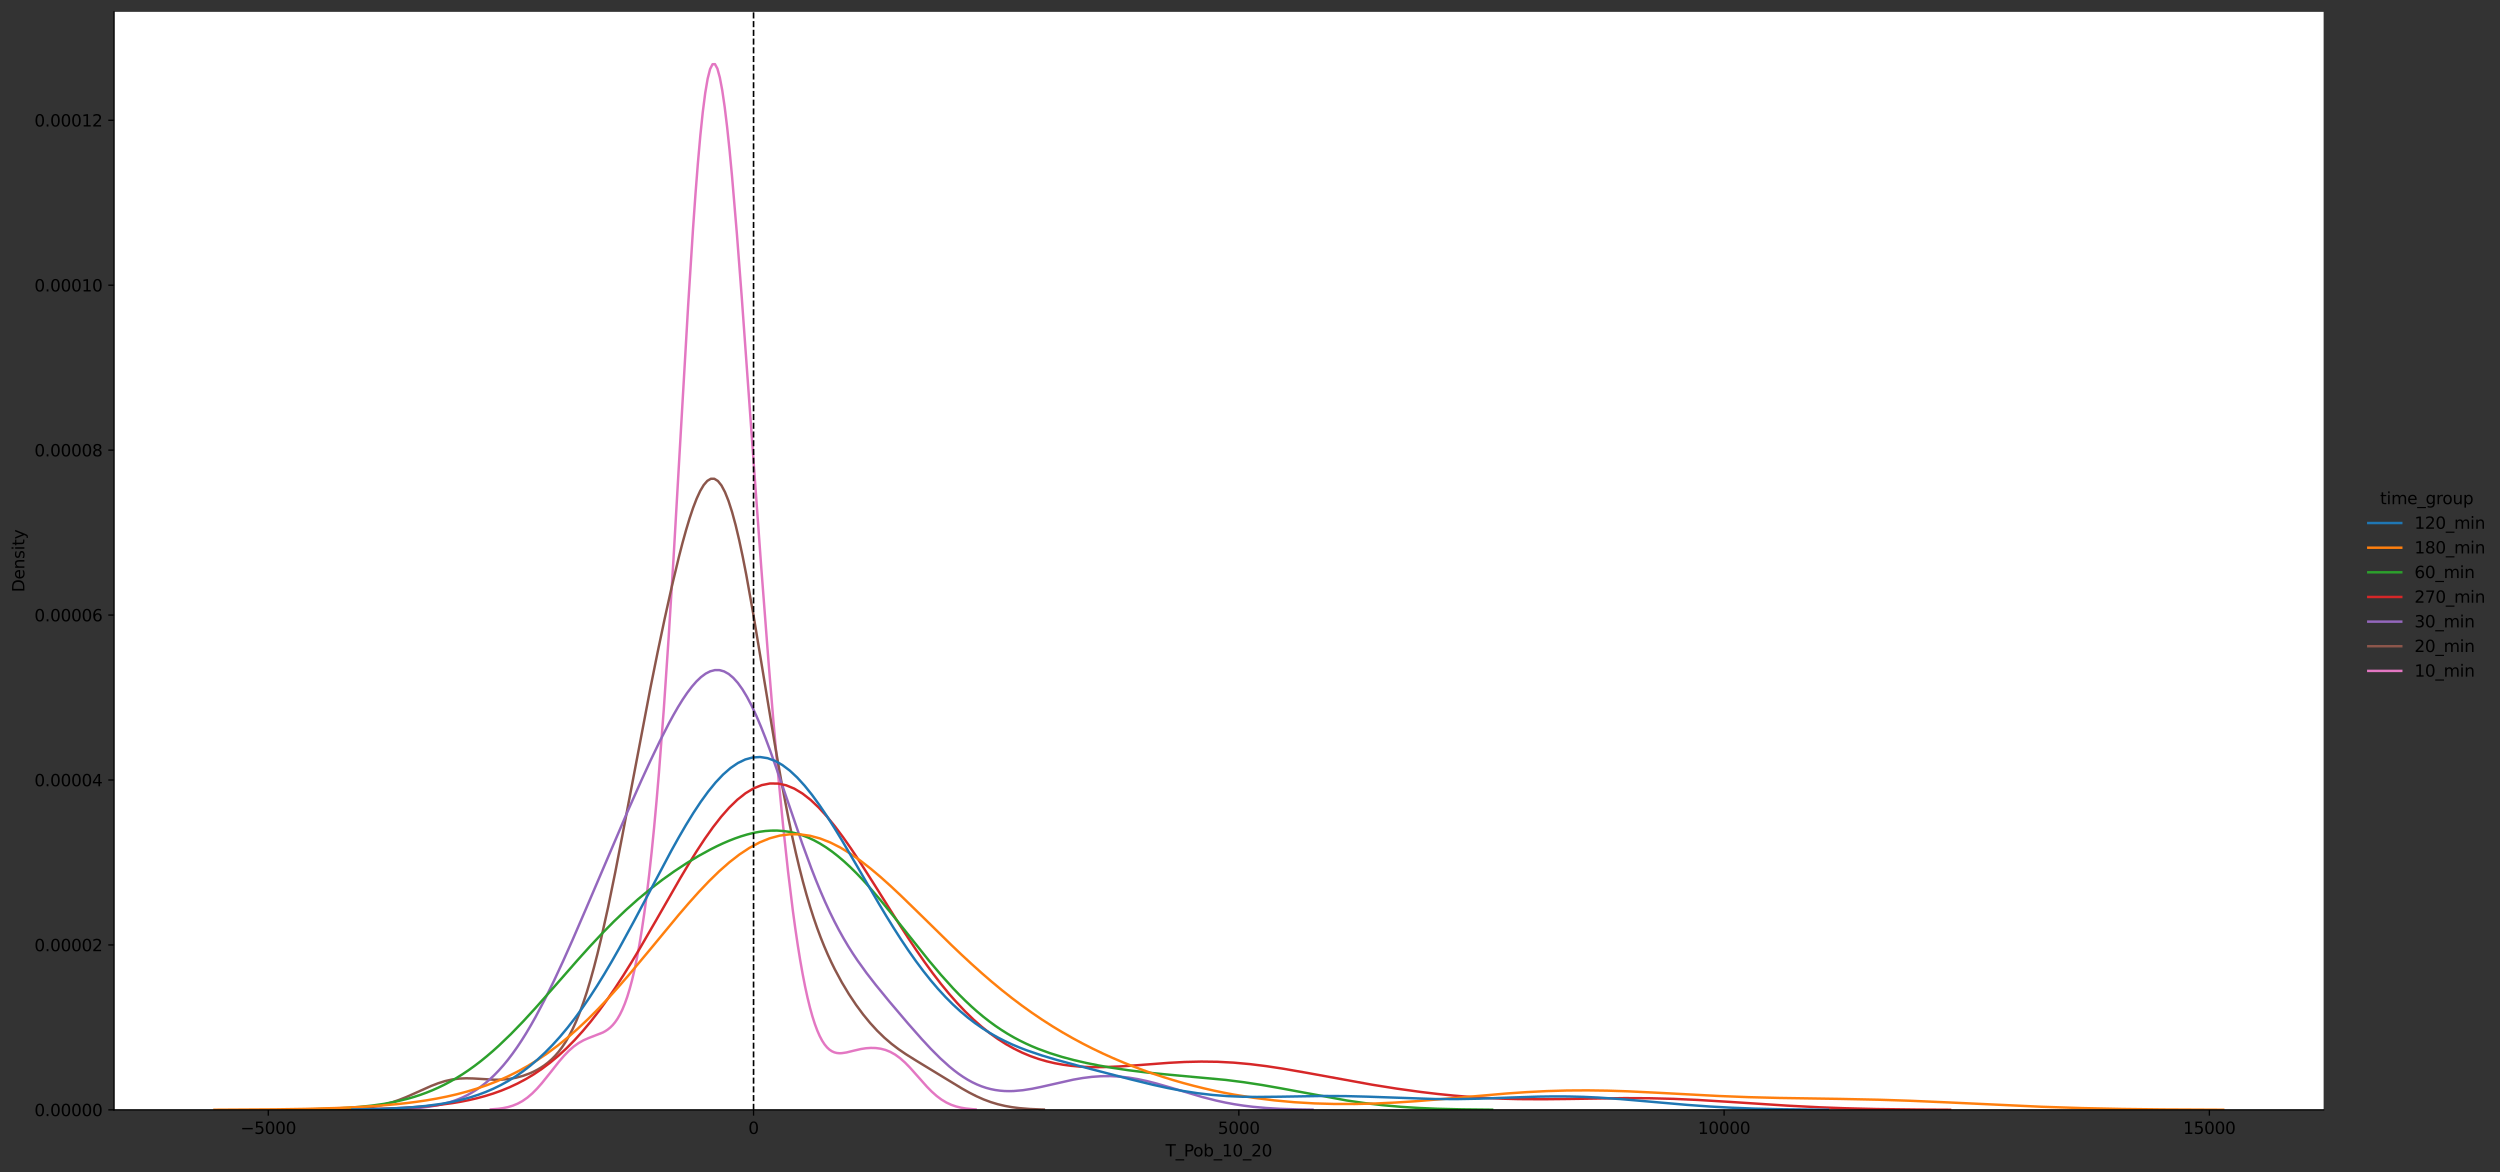 <?xml version="1.0" encoding="utf-8" standalone="no"?>
<!DOCTYPE svg PUBLIC "-//W3C//DTD SVG 1.1//EN"
  "http://www.w3.org/Graphics/SVG/1.1/DTD/svg11.dtd">
<svg xmlns:xlink="http://www.w3.org/1999/xlink" width="1517.506pt" height="711.528pt" viewBox="0 0 1517.506 711.528" xmlns="http://www.w3.org/2000/svg" version="1.1">
 <rect x="0" y="0" width="1517.506" height="711.528" fill="#333333" stroke="none"/>
 <defs>
  <style type="text/css">*{stroke-linejoin: round; stroke-linecap: butt}</style>
 </defs>
 <g id="figure_1">
  <g id="patch_1">
   <path d="M 0 711.528 
L 1517.506 711.528 
L 1517.506 0 
L 0 0 
L 0 711.528 
z
" style="fill: none"/>
  </g>
  <g id="axes_1">
   <g id="patch_2">
    <path d="M 69.231 673.694 
L 1410.443 673.694 
L 1410.443 7.2 
L 69.231 7.2 
z
" style="fill: #ffffff"/>
   </g>
   <g id="matplotlib.axis_1">
    <g id="xtick_1">
     <g id="line2d_1">
      <defs>
       <path id="m9cb84a2421" d="M 0 0 
L 0 3.5 
" style="stroke: #000000; stroke-width: 0.8"/>
      </defs>
      <g>
       <use xlink:href="#m9cb84a2421" x="162.851" y="673.694" style="stroke: #000000; stroke-width: 0.8"/>
      </g>
     </g>
     <g id="text_1">
      <!-- −5000 -->
      <g transform="translate(145.936 688.292)scale(0.1 -0.1)">
       <defs>
        <path id="DejaVuSans-2212" d="M 678 2272 
L 4684 2272 
L 4684 1741 
L 678 1741 
L 678 2272 
z
" transform="scale(0.016)"/>
        <path id="DejaVuSans-35" d="M 691 4666 
L 3169 4666 
L 3169 4134 
L 1269 4134 
L 1269 2991 
Q 1406 3038 1543 3061 
Q 1681 3084 1819 3084 
Q 2600 3084 3056 2656 
Q 3513 2228 3513 1497 
Q 3513 744 3044 326 
Q 2575 -91 1722 -91 
Q 1428 -91 1123 -41 
Q 819 9 494 109 
L 494 744 
Q 775 591 1075 516 
Q 1375 441 1709 441 
Q 2250 441 2565 725 
Q 2881 1009 2881 1497 
Q 2881 1984 2565 2268 
Q 2250 2553 1709 2553 
Q 1456 2553 1204 2497 
Q 953 2441 691 2322 
L 691 4666 
z
" transform="scale(0.016)"/>
        <path id="DejaVuSans-30" d="M 2034 4250 
Q 1547 4250 1301 3770 
Q 1056 3291 1056 2328 
Q 1056 1369 1301 889 
Q 1547 409 2034 409 
Q 2525 409 2770 889 
Q 3016 1369 3016 2328 
Q 3016 3291 2770 3770 
Q 2525 4250 2034 4250 
z
M 2034 4750 
Q 2819 4750 3233 4129 
Q 3647 3509 3647 2328 
Q 3647 1150 3233 529 
Q 2819 -91 2034 -91 
Q 1250 -91 836 529 
Q 422 1150 422 2328 
Q 422 3509 836 4129 
Q 1250 4750 2034 4750 
z
" transform="scale(0.016)"/>
       </defs>
       <use xlink:href="#DejaVuSans-2212"/>
       <use xlink:href="#DejaVuSans-35" x="83.789"/>
       <use xlink:href="#DejaVuSans-30" x="147.412"/>
       <use xlink:href="#DejaVuSans-30" x="211.035"/>
       <use xlink:href="#DejaVuSans-30" x="274.658"/>
      </g>
     </g>
    </g>
    <g id="xtick_2">
     <g id="line2d_2">
      <g>
       <use xlink:href="#m9cb84a2421" x="457.412" y="673.694" style="stroke: #000000; stroke-width: 0.8"/>
      </g>
     </g>
     <g id="text_2">
      <!-- 0 -->
      <g transform="translate(454.231 688.292)scale(0.1 -0.1)">
       <use xlink:href="#DejaVuSans-30"/>
      </g>
     </g>
    </g>
    <g id="xtick_3">
     <g id="line2d_3">
      <g>
       <use xlink:href="#m9cb84a2421" x="751.973" y="673.694" style="stroke: #000000; stroke-width: 0.8"/>
      </g>
     </g>
     <g id="text_3">
      <!-- 5000 -->
      <g transform="translate(739.248 688.292)scale(0.1 -0.1)">
       <use xlink:href="#DejaVuSans-35"/>
       <use xlink:href="#DejaVuSans-30" x="63.623"/>
       <use xlink:href="#DejaVuSans-30" x="127.246"/>
       <use xlink:href="#DejaVuSans-30" x="190.869"/>
      </g>
     </g>
    </g>
    <g id="xtick_4">
     <g id="line2d_4">
      <g>
       <use xlink:href="#m9cb84a2421" x="1046.534" y="673.694" style="stroke: #000000; stroke-width: 0.8"/>
      </g>
     </g>
     <g id="text_4">
      <!-- 10000 -->
      <g transform="translate(1030.628 688.292)scale(0.1 -0.1)">
       <defs>
        <path id="DejaVuSans-31" d="M 794 531 
L 1825 531 
L 1825 4091 
L 703 3866 
L 703 4441 
L 1819 4666 
L 2450 4666 
L 2450 531 
L 3481 531 
L 3481 0 
L 794 0 
L 794 531 
z
" transform="scale(0.016)"/>
       </defs>
       <use xlink:href="#DejaVuSans-31"/>
       <use xlink:href="#DejaVuSans-30" x="63.623"/>
       <use xlink:href="#DejaVuSans-30" x="127.246"/>
       <use xlink:href="#DejaVuSans-30" x="190.869"/>
       <use xlink:href="#DejaVuSans-30" x="254.492"/>
      </g>
     </g>
    </g>
    <g id="xtick_5">
     <g id="line2d_5">
      <g>
       <use xlink:href="#m9cb84a2421" x="1341.095" y="673.694" style="stroke: #000000; stroke-width: 0.8"/>
      </g>
     </g>
     <g id="text_5">
      <!-- 15000 -->
      <g transform="translate(1325.189 688.292)scale(0.1 -0.1)">
       <use xlink:href="#DejaVuSans-31"/>
       <use xlink:href="#DejaVuSans-35" x="63.623"/>
       <use xlink:href="#DejaVuSans-30" x="127.246"/>
       <use xlink:href="#DejaVuSans-30" x="190.869"/>
       <use xlink:href="#DejaVuSans-30" x="254.492"/>
      </g>
     </g>
    </g>
    <g id="text_6">
     <!-- T_Pob_10_20 -->
     <g transform="translate(707.491 701.97)scale(0.1 -0.1)">
      <defs>
       <path id="DejaVuSans-54" d="M -19 4666 
L 3928 4666 
L 3928 4134 
L 2272 4134 
L 2272 0 
L 1638 0 
L 1638 4134 
L -19 4134 
L -19 4666 
z
" transform="scale(0.016)"/>
       <path id="DejaVuSans-5f" d="M 3263 -1063 
L 3263 -1509 
L -63 -1509 
L -63 -1063 
L 3263 -1063 
z
" transform="scale(0.016)"/>
       <path id="DejaVuSans-50" d="M 1259 4147 
L 1259 2394 
L 2053 2394 
Q 2494 2394 2734 2622 
Q 2975 2850 2975 3272 
Q 2975 3691 2734 3919 
Q 2494 4147 2053 4147 
L 1259 4147 
z
M 628 4666 
L 2053 4666 
Q 2838 4666 3239 4311 
Q 3641 3956 3641 3272 
Q 3641 2581 3239 2228 
Q 2838 1875 2053 1875 
L 1259 1875 
L 1259 0 
L 628 0 
L 628 4666 
z
" transform="scale(0.016)"/>
       <path id="DejaVuSans-6f" d="M 1959 3097 
Q 1497 3097 1228 2736 
Q 959 2375 959 1747 
Q 959 1119 1226 758 
Q 1494 397 1959 397 
Q 2419 397 2687 759 
Q 2956 1122 2956 1747 
Q 2956 2369 2687 2733 
Q 2419 3097 1959 3097 
z
M 1959 3584 
Q 2709 3584 3137 3096 
Q 3566 2609 3566 1747 
Q 3566 888 3137 398 
Q 2709 -91 1959 -91 
Q 1206 -91 779 398 
Q 353 888 353 1747 
Q 353 2609 779 3096 
Q 1206 3584 1959 3584 
z
" transform="scale(0.016)"/>
       <path id="DejaVuSans-62" d="M 3116 1747 
Q 3116 2381 2855 2742 
Q 2594 3103 2138 3103 
Q 1681 3103 1420 2742 
Q 1159 2381 1159 1747 
Q 1159 1113 1420 752 
Q 1681 391 2138 391 
Q 2594 391 2855 752 
Q 3116 1113 3116 1747 
z
M 1159 2969 
Q 1341 3281 1617 3432 
Q 1894 3584 2278 3584 
Q 2916 3584 3314 3078 
Q 3713 2572 3713 1747 
Q 3713 922 3314 415 
Q 2916 -91 2278 -91 
Q 1894 -91 1617 61 
Q 1341 213 1159 525 
L 1159 0 
L 581 0 
L 581 4863 
L 1159 4863 
L 1159 2969 
z
" transform="scale(0.016)"/>
       <path id="DejaVuSans-32" d="M 1228 531 
L 3431 531 
L 3431 0 
L 469 0 
L 469 531 
Q 828 903 1448 1529 
Q 2069 2156 2228 2338 
Q 2531 2678 2651 2914 
Q 2772 3150 2772 3378 
Q 2772 3750 2511 3984 
Q 2250 4219 1831 4219 
Q 1534 4219 1204 4116 
Q 875 4013 500 3803 
L 500 4441 
Q 881 4594 1212 4672 
Q 1544 4750 1819 4750 
Q 2544 4750 2975 4387 
Q 3406 4025 3406 3419 
Q 3406 3131 3298 2873 
Q 3191 2616 2906 2266 
Q 2828 2175 2409 1742 
Q 1991 1309 1228 531 
z
" transform="scale(0.016)"/>
      </defs>
      <use xlink:href="#DejaVuSans-54"/>
      <use xlink:href="#DejaVuSans-5f" x="61.084"/>
      <use xlink:href="#DejaVuSans-50" x="111.084"/>
      <use xlink:href="#DejaVuSans-6f" x="167.762"/>
      <use xlink:href="#DejaVuSans-62" x="228.943"/>
      <use xlink:href="#DejaVuSans-5f" x="292.42"/>
      <use xlink:href="#DejaVuSans-31" x="342.42"/>
      <use xlink:href="#DejaVuSans-30" x="406.043"/>
      <use xlink:href="#DejaVuSans-5f" x="469.666"/>
      <use xlink:href="#DejaVuSans-32" x="519.666"/>
      <use xlink:href="#DejaVuSans-30" x="583.289"/>
     </g>
    </g>
   </g>
   <g id="matplotlib.axis_2">
    <g id="ytick_1">
     <g id="line2d_6">
      <defs>
       <path id="mc546ffdcc0" d="M 0 0 
L -3.5 0 
" style="stroke: #000000; stroke-width: 0.8"/>
      </defs>
      <g>
       <use xlink:href="#mc546ffdcc0" x="69.231" y="673.694" style="stroke: #000000; stroke-width: 0.8"/>
      </g>
     </g>
     <g id="text_7">
      <!-- 0.00000 -->
      <g transform="translate(20.878 677.493)scale(0.1 -0.1)">
       <defs>
        <path id="DejaVuSans-2e" d="M 684 794 
L 1344 794 
L 1344 0 
L 684 0 
L 684 794 
z
" transform="scale(0.016)"/>
       </defs>
       <use xlink:href="#DejaVuSans-30"/>
       <use xlink:href="#DejaVuSans-2e" x="63.623"/>
       <use xlink:href="#DejaVuSans-30" x="95.41"/>
       <use xlink:href="#DejaVuSans-30" x="159.033"/>
       <use xlink:href="#DejaVuSans-30" x="222.656"/>
       <use xlink:href="#DejaVuSans-30" x="286.279"/>
       <use xlink:href="#DejaVuSans-30" x="349.902"/>
      </g>
     </g>
    </g>
    <g id="ytick_2">
     <g id="line2d_7">
      <g>
       <use xlink:href="#mc546ffdcc0" x="69.231" y="573.578" style="stroke: #000000; stroke-width: 0.8"/>
      </g>
     </g>
     <g id="text_8">
      <!-- 0.00002 -->
      <g transform="translate(20.878 577.377)scale(0.1 -0.1)">
       <use xlink:href="#DejaVuSans-30"/>
       <use xlink:href="#DejaVuSans-2e" x="63.623"/>
       <use xlink:href="#DejaVuSans-30" x="95.41"/>
       <use xlink:href="#DejaVuSans-30" x="159.033"/>
       <use xlink:href="#DejaVuSans-30" x="222.656"/>
       <use xlink:href="#DejaVuSans-30" x="286.279"/>
       <use xlink:href="#DejaVuSans-32" x="349.902"/>
      </g>
     </g>
    </g>
    <g id="ytick_3">
     <g id="line2d_8">
      <g>
       <use xlink:href="#mc546ffdcc0" x="69.231" y="473.463" style="stroke: #000000; stroke-width: 0.8"/>
      </g>
     </g>
     <g id="text_9">
      <!-- 0.00004 -->
      <g transform="translate(20.878 477.262)scale(0.1 -0.1)">
       <defs>
        <path id="DejaVuSans-34" d="M 2419 4116 
L 825 1625 
L 2419 1625 
L 2419 4116 
z
M 2253 4666 
L 3047 4666 
L 3047 1625 
L 3713 1625 
L 3713 1100 
L 3047 1100 
L 3047 0 
L 2419 0 
L 2419 1100 
L 313 1100 
L 313 1709 
L 2253 4666 
z
" transform="scale(0.016)"/>
       </defs>
       <use xlink:href="#DejaVuSans-30"/>
       <use xlink:href="#DejaVuSans-2e" x="63.623"/>
       <use xlink:href="#DejaVuSans-30" x="95.41"/>
       <use xlink:href="#DejaVuSans-30" x="159.033"/>
       <use xlink:href="#DejaVuSans-30" x="222.656"/>
       <use xlink:href="#DejaVuSans-30" x="286.279"/>
       <use xlink:href="#DejaVuSans-34" x="349.902"/>
      </g>
     </g>
    </g>
    <g id="ytick_4">
     <g id="line2d_9">
      <g>
       <use xlink:href="#mc546ffdcc0" x="69.231" y="373.347" style="stroke: #000000; stroke-width: 0.8"/>
      </g>
     </g>
     <g id="text_10">
      <!-- 0.00006 -->
      <g transform="translate(20.878 377.146)scale(0.1 -0.1)">
       <defs>
        <path id="DejaVuSans-36" d="M 2113 2584 
Q 1688 2584 1439 2293 
Q 1191 2003 1191 1497 
Q 1191 994 1439 701 
Q 1688 409 2113 409 
Q 2538 409 2786 701 
Q 3034 994 3034 1497 
Q 3034 2003 2786 2293 
Q 2538 2584 2113 2584 
z
M 3366 4563 
L 3366 3988 
Q 3128 4100 2886 4159 
Q 2644 4219 2406 4219 
Q 1781 4219 1451 3797 
Q 1122 3375 1075 2522 
Q 1259 2794 1537 2939 
Q 1816 3084 2150 3084 
Q 2853 3084 3261 2657 
Q 3669 2231 3669 1497 
Q 3669 778 3244 343 
Q 2819 -91 2113 -91 
Q 1303 -91 875 529 
Q 447 1150 447 2328 
Q 447 3434 972 4092 
Q 1497 4750 2381 4750 
Q 2619 4750 2861 4703 
Q 3103 4656 3366 4563 
z
" transform="scale(0.016)"/>
       </defs>
       <use xlink:href="#DejaVuSans-30"/>
       <use xlink:href="#DejaVuSans-2e" x="63.623"/>
       <use xlink:href="#DejaVuSans-30" x="95.41"/>
       <use xlink:href="#DejaVuSans-30" x="159.033"/>
       <use xlink:href="#DejaVuSans-30" x="222.656"/>
       <use xlink:href="#DejaVuSans-30" x="286.279"/>
       <use xlink:href="#DejaVuSans-36" x="349.902"/>
      </g>
     </g>
    </g>
    <g id="ytick_5">
     <g id="line2d_10">
      <g>
       <use xlink:href="#mc546ffdcc0" x="69.231" y="273.231" style="stroke: #000000; stroke-width: 0.8"/>
      </g>
     </g>
     <g id="text_11">
      <!-- 0.00008 -->
      <g transform="translate(20.878 277.031)scale(0.1 -0.1)">
       <defs>
        <path id="DejaVuSans-38" d="M 2034 2216 
Q 1584 2216 1326 1975 
Q 1069 1734 1069 1313 
Q 1069 891 1326 650 
Q 1584 409 2034 409 
Q 2484 409 2743 651 
Q 3003 894 3003 1313 
Q 3003 1734 2745 1975 
Q 2488 2216 2034 2216 
z
M 1403 2484 
Q 997 2584 770 2862 
Q 544 3141 544 3541 
Q 544 4100 942 4425 
Q 1341 4750 2034 4750 
Q 2731 4750 3128 4425 
Q 3525 4100 3525 3541 
Q 3525 3141 3298 2862 
Q 3072 2584 2669 2484 
Q 3125 2378 3379 2068 
Q 3634 1759 3634 1313 
Q 3634 634 3220 271 
Q 2806 -91 2034 -91 
Q 1263 -91 848 271 
Q 434 634 434 1313 
Q 434 1759 690 2068 
Q 947 2378 1403 2484 
z
M 1172 3481 
Q 1172 3119 1398 2916 
Q 1625 2713 2034 2713 
Q 2441 2713 2670 2916 
Q 2900 3119 2900 3481 
Q 2900 3844 2670 4047 
Q 2441 4250 2034 4250 
Q 1625 4250 1398 4047 
Q 1172 3844 1172 3481 
z
" transform="scale(0.016)"/>
       </defs>
       <use xlink:href="#DejaVuSans-30"/>
       <use xlink:href="#DejaVuSans-2e" x="63.623"/>
       <use xlink:href="#DejaVuSans-30" x="95.41"/>
       <use xlink:href="#DejaVuSans-30" x="159.033"/>
       <use xlink:href="#DejaVuSans-30" x="222.656"/>
       <use xlink:href="#DejaVuSans-30" x="286.279"/>
       <use xlink:href="#DejaVuSans-38" x="349.902"/>
      </g>
     </g>
    </g>
    <g id="ytick_6">
     <g id="line2d_11">
      <g>
       <use xlink:href="#mc546ffdcc0" x="69.231" y="173.116" style="stroke: #000000; stroke-width: 0.8"/>
      </g>
     </g>
     <g id="text_12">
      <!-- 0.00010 -->
      <g transform="translate(20.878 176.915)scale(0.1 -0.1)">
       <use xlink:href="#DejaVuSans-30"/>
       <use xlink:href="#DejaVuSans-2e" x="63.623"/>
       <use xlink:href="#DejaVuSans-30" x="95.41"/>
       <use xlink:href="#DejaVuSans-30" x="159.033"/>
       <use xlink:href="#DejaVuSans-30" x="222.656"/>
       <use xlink:href="#DejaVuSans-31" x="286.279"/>
       <use xlink:href="#DejaVuSans-30" x="349.902"/>
      </g>
     </g>
    </g>
    <g id="ytick_7">
     <g id="line2d_12">
      <g>
       <use xlink:href="#mc546ffdcc0" x="69.231" y="73" style="stroke: #000000; stroke-width: 0.8"/>
      </g>
     </g>
     <g id="text_13">
      <!-- 0.00012 -->
      <g transform="translate(20.878 76.799)scale(0.1 -0.1)">
       <use xlink:href="#DejaVuSans-30"/>
       <use xlink:href="#DejaVuSans-2e" x="63.623"/>
       <use xlink:href="#DejaVuSans-30" x="95.41"/>
       <use xlink:href="#DejaVuSans-30" x="159.033"/>
       <use xlink:href="#DejaVuSans-30" x="222.656"/>
       <use xlink:href="#DejaVuSans-31" x="286.279"/>
       <use xlink:href="#DejaVuSans-32" x="349.902"/>
      </g>
     </g>
    </g>
    <g id="text_14">
     <!-- Density -->
     <g transform="translate(14.798 359.455)rotate(-90)scale(0.1 -0.1)">
      <defs>
       <path id="DejaVuSans-44" d="M 1259 4147 
L 1259 519 
L 2022 519 
Q 2988 519 3436 956 
Q 3884 1394 3884 2338 
Q 3884 3275 3436 3711 
Q 2988 4147 2022 4147 
L 1259 4147 
z
M 628 4666 
L 1925 4666 
Q 3281 4666 3915 4102 
Q 4550 3538 4550 2338 
Q 4550 1131 3912 565 
Q 3275 0 1925 0 
L 628 0 
L 628 4666 
z
" transform="scale(0.016)"/>
       <path id="DejaVuSans-65" d="M 3597 1894 
L 3597 1613 
L 953 1613 
Q 991 1019 1311 708 
Q 1631 397 2203 397 
Q 2534 397 2845 478 
Q 3156 559 3463 722 
L 3463 178 
Q 3153 47 2828 -22 
Q 2503 -91 2169 -91 
Q 1331 -91 842 396 
Q 353 884 353 1716 
Q 353 2575 817 3079 
Q 1281 3584 2069 3584 
Q 2775 3584 3186 3129 
Q 3597 2675 3597 1894 
z
M 3022 2063 
Q 3016 2534 2758 2815 
Q 2500 3097 2075 3097 
Q 1594 3097 1305 2825 
Q 1016 2553 972 2059 
L 3022 2063 
z
" transform="scale(0.016)"/>
       <path id="DejaVuSans-6e" d="M 3513 2113 
L 3513 0 
L 2938 0 
L 2938 2094 
Q 2938 2591 2744 2837 
Q 2550 3084 2163 3084 
Q 1697 3084 1428 2787 
Q 1159 2491 1159 1978 
L 1159 0 
L 581 0 
L 581 3500 
L 1159 3500 
L 1159 2956 
Q 1366 3272 1645 3428 
Q 1925 3584 2291 3584 
Q 2894 3584 3203 3211 
Q 3513 2838 3513 2113 
z
" transform="scale(0.016)"/>
       <path id="DejaVuSans-73" d="M 2834 3397 
L 2834 2853 
Q 2591 2978 2328 3040 
Q 2066 3103 1784 3103 
Q 1356 3103 1142 2972 
Q 928 2841 928 2578 
Q 928 2378 1081 2264 
Q 1234 2150 1697 2047 
L 1894 2003 
Q 2506 1872 2764 1633 
Q 3022 1394 3022 966 
Q 3022 478 2636 193 
Q 2250 -91 1575 -91 
Q 1294 -91 989 -36 
Q 684 19 347 128 
L 347 722 
Q 666 556 975 473 
Q 1284 391 1588 391 
Q 1994 391 2212 530 
Q 2431 669 2431 922 
Q 2431 1156 2273 1281 
Q 2116 1406 1581 1522 
L 1381 1569 
Q 847 1681 609 1914 
Q 372 2147 372 2553 
Q 372 3047 722 3315 
Q 1072 3584 1716 3584 
Q 2034 3584 2315 3537 
Q 2597 3491 2834 3397 
z
" transform="scale(0.016)"/>
       <path id="DejaVuSans-69" d="M 603 3500 
L 1178 3500 
L 1178 0 
L 603 0 
L 603 3500 
z
M 603 4863 
L 1178 4863 
L 1178 4134 
L 603 4134 
L 603 4863 
z
" transform="scale(0.016)"/>
       <path id="DejaVuSans-74" d="M 1172 4494 
L 1172 3500 
L 2356 3500 
L 2356 3053 
L 1172 3053 
L 1172 1153 
Q 1172 725 1289 603 
Q 1406 481 1766 481 
L 2356 481 
L 2356 0 
L 1766 0 
Q 1100 0 847 248 
Q 594 497 594 1153 
L 594 3053 
L 172 3053 
L 172 3500 
L 594 3500 
L 594 4494 
L 1172 4494 
z
" transform="scale(0.016)"/>
       <path id="DejaVuSans-79" d="M 2059 -325 
Q 1816 -950 1584 -1140 
Q 1353 -1331 966 -1331 
L 506 -1331 
L 506 -850 
L 844 -850 
Q 1081 -850 1212 -737 
Q 1344 -625 1503 -206 
L 1606 56 
L 191 3500 
L 800 3500 
L 1894 763 
L 2988 3500 
L 3597 3500 
L 2059 -325 
z
" transform="scale(0.016)"/>
      </defs>
      <use xlink:href="#DejaVuSans-44"/>
      <use xlink:href="#DejaVuSans-65" x="77.002"/>
      <use xlink:href="#DejaVuSans-6e" x="138.525"/>
      <use xlink:href="#DejaVuSans-73" x="201.904"/>
      <use xlink:href="#DejaVuSans-69" x="254.004"/>
      <use xlink:href="#DejaVuSans-74" x="281.787"/>
      <use xlink:href="#DejaVuSans-79" x="320.996"/>
     </g>
    </g>
   </g>
   <g id="line2d_13">
    <path d="M 297.961 673.4 
L 302.397 673.042 
L 305.354 672.631 
L 308.311 672.017 
L 311.268 671.137 
L 314.225 669.92 
L 317.182 668.304 
L 320.138 666.242 
L 323.095 663.712 
L 326.052 660.733 
L 329.009 657.368 
L 333.445 651.837 
L 339.359 644.351 
L 342.316 640.917 
L 345.273 637.863 
L 348.23 635.266 
L 351.186 633.149 
L 354.143 631.478 
L 357.1 630.165 
L 365.971 626.715 
L 367.45 625.901 
L 368.928 624.917 
L 370.407 623.72 
L 371.885 622.26 
L 373.364 620.489 
L 374.842 618.353 
L 376.321 615.798 
L 377.799 612.768 
L 379.278 609.204 
L 380.756 605.049 
L 382.234 600.242 
L 383.713 594.721 
L 385.191 588.426 
L 386.67 581.293 
L 388.148 573.257 
L 389.627 564.255 
L 391.105 554.222 
L 392.584 543.094 
L 394.062 530.811 
L 395.541 517.316 
L 397.019 502.56 
L 398.498 486.507 
L 399.976 469.131 
L 402.933 430.417 
L 405.89 386.682 
L 408.847 338.684 
L 413.282 261.775 
L 417.718 185.26 
L 420.675 138.74 
L 422.153 117.827 
L 423.632 98.894 
L 425.11 82.213 
L 426.589 68.017 
L 428.067 56.492 
L 429.546 47.772 
L 431.024 41.934 
L 432.503 38.999 
L 433.981 38.935 
L 435.46 41.655 
L 436.938 47.029 
L 438.417 54.887 
L 439.895 65.027 
L 441.373 77.228 
L 442.852 91.253 
L 444.33 106.859 
L 447.287 141.862 
L 450.244 180.445 
L 456.158 262.504 
L 462.072 344.205 
L 466.508 401.934 
L 469.465 437.808 
L 472.421 471.13 
L 475.378 501.58 
L 478.335 528.916 
L 481.292 552.991 
L 482.771 563.786 
L 484.249 573.752 
L 485.728 582.898 
L 487.206 591.235 
L 488.685 598.781 
L 490.163 605.555 
L 491.642 611.584 
L 493.12 616.896 
L 494.599 621.524 
L 496.077 625.502 
L 497.556 628.87 
L 499.034 631.67 
L 500.513 633.946 
L 501.991 635.746 
L 503.469 637.117 
L 504.948 638.109 
L 506.426 638.773 
L 507.905 639.159 
L 509.383 639.314 
L 510.862 639.285 
L 513.819 638.845 
L 518.254 637.754 
L 522.69 636.736 
L 525.647 636.285 
L 528.604 636.082 
L 531.561 636.158 
L 534.517 636.554 
L 537.474 637.317 
L 540.431 638.505 
L 543.388 640.165 
L 546.345 642.317 
L 549.302 644.938 
L 552.259 647.951 
L 556.695 652.932 
L 562.608 659.596 
L 565.565 662.597 
L 568.522 665.233 
L 571.479 667.449 
L 574.436 669.233 
L 577.393 670.612 
L 580.35 671.634 
L 583.307 672.363 
L 586.264 672.863 
L 590.7 673.309 
L 592.178 673.401 
L 592.178 673.401 
" clip-path="url(#p26173ef2c1)" style="fill: none; stroke: #e377c2; stroke-width: 1.5; stroke-linecap: square"/>
   </g>
   <g id="line2d_14">
    <path d="M 205.69 673.498 
L 214.291 673.151 
L 220.742 672.625 
L 225.043 672.08 
L 229.344 671.337 
L 233.644 670.362 
L 237.945 669.133 
L 242.246 667.649 
L 246.546 665.936 
L 252.997 663.072 
L 261.599 659.224 
L 265.899 657.556 
L 270.2 656.205 
L 274.501 655.244 
L 278.802 654.694 
L 283.102 654.523 
L 287.403 654.642 
L 300.305 655.404 
L 304.606 655.339 
L 308.906 654.949 
L 313.207 654.186 
L 317.508 653.024 
L 321.808 651.434 
L 323.959 650.461 
L 326.109 649.353 
L 328.259 648.092 
L 330.41 646.657 
L 332.56 645.018 
L 334.71 643.143 
L 336.861 640.993 
L 339.011 638.526 
L 341.161 635.699 
L 343.312 632.463 
L 345.462 628.775 
L 347.613 624.589 
L 349.763 619.865 
L 351.913 614.571 
L 354.064 608.679 
L 356.214 602.174 
L 358.364 595.047 
L 360.515 587.306 
L 362.665 578.967 
L 364.815 570.058 
L 369.116 550.701 
L 373.417 529.662 
L 377.717 507.465 
L 394.92 417.032 
L 399.221 395.702 
L 403.521 375.258 
L 407.822 355.89 
L 412.123 337.911 
L 414.273 329.587 
L 416.424 321.808 
L 418.574 314.661 
L 420.724 308.243 
L 422.875 302.656 
L 425.025 298.003 
L 427.175 294.385 
L 429.326 291.897 
L 431.476 290.622 
L 433.626 290.628 
L 435.777 291.965 
L 437.927 294.662 
L 440.077 298.721 
L 442.228 304.124 
L 444.378 310.824 
L 446.528 318.752 
L 448.679 327.814 
L 450.829 337.899 
L 452.979 348.877 
L 457.28 372.934 
L 461.581 398.768 
L 470.182 451.005 
L 474.483 475.419 
L 478.784 497.776 
L 480.934 508.065 
L 483.084 517.732 
L 485.235 526.773 
L 487.385 535.196 
L 489.535 543.022 
L 491.686 550.279 
L 493.836 557.001 
L 495.986 563.229 
L 498.137 569.004 
L 500.287 574.368 
L 502.437 579.363 
L 504.588 584.028 
L 506.738 588.4 
L 511.039 596.388 
L 515.339 603.533 
L 519.64 609.977 
L 523.941 615.799 
L 528.241 621.044 
L 532.542 625.737 
L 536.843 629.905 
L 541.144 633.592 
L 545.444 636.866 
L 549.745 639.816 
L 556.196 643.857 
L 575.549 655.638 
L 584.15 660.858 
L 588.451 663.266 
L 592.752 665.447 
L 597.052 667.354 
L 601.353 668.96 
L 605.654 670.264 
L 609.955 671.284 
L 614.255 672.052 
L 618.556 672.61 
L 625.007 673.146 
L 631.458 673.436 
L 633.608 673.497 
L 633.608 673.497 
" clip-path="url(#p26173ef2c1)" style="fill: none; stroke: #8c564b; stroke-width: 1.5; stroke-linecap: square"/>
   </g>
   <g id="line2d_15">
    <path d="M 241.388 673.29 
L 249.76 672.864 
L 255.34 672.391 
L 260.921 671.696 
L 266.502 670.703 
L 272.083 669.318 
L 274.873 668.446 
L 277.664 667.435 
L 280.454 666.272 
L 283.244 664.941 
L 286.035 663.427 
L 288.825 661.717 
L 291.616 659.796 
L 294.406 657.652 
L 297.197 655.272 
L 299.987 652.646 
L 302.777 649.766 
L 305.568 646.626 
L 308.358 643.22 
L 311.149 639.547 
L 313.939 635.607 
L 316.729 631.403 
L 319.52 626.94 
L 322.31 622.227 
L 325.101 617.274 
L 330.681 606.696 
L 336.262 595.328 
L 341.843 583.309 
L 347.424 570.791 
L 355.795 551.405 
L 380.909 492.646 
L 389.28 473.797 
L 394.861 461.66 
L 400.442 450.022 
L 406.022 439.085 
L 408.813 433.962 
L 411.603 429.125 
L 414.394 424.619 
L 417.184 420.495 
L 419.974 416.806 
L 422.765 413.605 
L 425.555 410.948 
L 428.346 408.888 
L 431.136 407.475 
L 433.927 406.755 
L 436.717 406.765 
L 439.507 407.535 
L 442.298 409.086 
L 445.088 411.426 
L 447.879 414.55 
L 450.669 418.442 
L 453.459 423.073 
L 456.25 428.399 
L 459.04 434.367 
L 461.831 440.912 
L 464.621 447.957 
L 467.411 455.422 
L 472.992 471.26 
L 486.944 512.041 
L 492.525 527.226 
L 495.315 534.357 
L 498.106 541.14 
L 500.896 547.559 
L 503.687 553.607 
L 506.477 559.289 
L 509.268 564.618 
L 512.058 569.615 
L 514.848 574.306 
L 517.639 578.722 
L 520.429 582.896 
L 526.01 590.659 
L 531.591 597.86 
L 539.962 608.079 
L 551.124 621.221 
L 559.495 630.723 
L 565.076 636.726 
L 570.657 642.316 
L 576.237 647.36 
L 579.028 649.642 
L 581.818 651.747 
L 584.609 653.667 
L 587.399 655.395 
L 590.189 656.925 
L 592.98 658.257 
L 595.77 659.39 
L 598.561 660.328 
L 601.351 661.076 
L 604.141 661.64 
L 606.932 662.029 
L 609.722 662.253 
L 612.513 662.326 
L 615.303 662.259 
L 620.884 661.761 
L 626.465 660.88 
L 632.045 659.736 
L 651.578 655.335 
L 657.159 654.368 
L 662.74 653.664 
L 668.321 653.268 
L 673.902 653.206 
L 679.482 653.487 
L 685.063 654.102 
L 690.644 655.028 
L 696.225 656.225 
L 701.806 657.644 
L 710.177 660.055 
L 729.71 665.881 
L 738.081 668.018 
L 743.662 669.234 
L 749.243 670.27 
L 754.823 671.126 
L 760.404 671.814 
L 768.775 672.568 
L 777.147 673.056 
L 788.308 673.419 
L 796.68 673.557 
L 796.68 673.557 
" clip-path="url(#p26173ef2c1)" style="fill: none; stroke: #9467bd; stroke-width: 1.5; stroke-linecap: square"/>
   </g>
   <g id="line2d_16">
    <path d="M 200.532 673.546 
L 220.295 673.295 
L 235.116 672.898 
L 244.997 672.462 
L 254.879 671.823 
L 264.76 670.902 
L 274.641 669.599 
L 279.581 668.766 
L 284.522 667.789 
L 289.463 666.648 
L 294.403 665.321 
L 299.344 663.786 
L 304.284 662.017 
L 309.225 659.99 
L 314.165 657.679 
L 319.106 655.055 
L 324.046 652.093 
L 328.987 648.767 
L 333.928 645.052 
L 338.868 640.926 
L 343.809 636.37 
L 348.749 631.371 
L 353.69 625.917 
L 358.63 620.008 
L 363.571 613.647 
L 368.511 606.847 
L 373.452 599.631 
L 378.393 592.032 
L 383.333 584.09 
L 388.274 575.861 
L 398.155 558.805 
L 412.976 532.968 
L 417.917 524.672 
L 422.858 516.707 
L 427.798 509.18 
L 432.739 502.194 
L 437.679 495.848 
L 442.62 490.235 
L 447.56 485.437 
L 452.501 481.524 
L 457.441 478.553 
L 462.382 476.566 
L 467.323 475.587 
L 472.263 475.624 
L 477.204 476.67 
L 482.144 478.698 
L 487.085 481.667 
L 492.025 485.52 
L 496.966 490.19 
L 501.907 495.596 
L 506.847 501.651 
L 511.788 508.259 
L 516.728 515.322 
L 521.669 522.74 
L 531.55 538.248 
L 546.372 561.816 
L 551.312 569.433 
L 556.253 576.82 
L 561.193 583.926 
L 566.134 590.705 
L 571.074 597.125 
L 576.015 603.157 
L 580.955 608.784 
L 585.896 613.994 
L 590.837 618.782 
L 595.777 623.149 
L 600.718 627.1 
L 605.658 630.643 
L 610.599 633.792 
L 615.539 636.562 
L 620.48 638.97 
L 625.42 641.034 
L 630.361 642.776 
L 635.302 644.215 
L 640.242 645.374 
L 645.183 646.276 
L 650.123 646.943 
L 655.064 647.398 
L 660.004 647.666 
L 664.945 647.769 
L 669.885 647.731 
L 679.767 647.33 
L 689.648 646.649 
L 709.41 645.141 
L 719.291 644.612 
L 729.172 644.381 
L 739.053 644.512 
L 748.934 645.032 
L 758.816 645.928 
L 768.697 647.156 
L 778.578 648.653 
L 793.399 651.234 
L 832.924 658.426 
L 847.746 660.788 
L 862.567 662.841 
L 872.448 664.013 
L 882.329 665.015 
L 892.211 665.835 
L 902.092 666.465 
L 911.973 666.906 
L 921.854 667.164 
L 936.676 667.252 
L 951.497 667.083 
L 986.081 666.557 
L 1000.903 666.632 
L 1015.725 667.006 
L 1030.546 667.67 
L 1050.308 668.874 
L 1084.892 671.128 
L 1104.655 672.137 
L 1119.476 672.693 
L 1139.239 673.186 
L 1163.941 673.506 
L 1183.704 673.618 
L 1183.704 673.618 
" clip-path="url(#p26173ef2c1)" style="fill: none; stroke: #d62728; stroke-width: 1.5; stroke-linecap: square"/>
   </g>
   <g id="line2d_17">
    <path d="M 174.125 673.559 
L 188.831 673.347 
L 199.86 673.026 
L 210.888 672.468 
L 218.241 671.899 
L 225.594 671.118 
L 232.946 670.068 
L 240.299 668.683 
L 247.652 666.896 
L 251.328 665.829 
L 255.004 664.635 
L 258.681 663.305 
L 262.357 661.832 
L 266.033 660.207 
L 269.709 658.424 
L 273.386 656.477 
L 277.062 654.361 
L 280.738 652.074 
L 284.415 649.611 
L 288.091 646.974 
L 291.767 644.163 
L 295.444 641.18 
L 299.12 638.031 
L 302.796 634.721 
L 310.149 627.655 
L 317.501 620.066 
L 324.854 612.067 
L 335.883 599.584 
L 350.588 582.787 
L 357.941 574.628 
L 365.294 566.781 
L 372.646 559.327 
L 379.999 552.315 
L 387.351 545.767 
L 394.704 539.679 
L 402.057 534.032 
L 409.409 528.801 
L 416.762 523.966 
L 424.115 519.525 
L 431.467 515.499 
L 435.143 513.655 
L 438.82 511.936 
L 442.496 510.352 
L 446.172 508.915 
L 449.849 507.639 
L 453.525 506.537 
L 457.201 505.624 
L 460.878 504.917 
L 464.554 504.429 
L 468.23 504.177 
L 471.907 504.174 
L 475.583 504.432 
L 479.259 504.964 
L 482.936 505.78 
L 486.612 506.886 
L 490.288 508.287 
L 493.964 509.987 
L 497.641 511.986 
L 501.317 514.28 
L 504.993 516.864 
L 508.67 519.729 
L 512.346 522.863 
L 516.022 526.251 
L 519.699 529.876 
L 523.375 533.719 
L 527.051 537.757 
L 534.404 546.321 
L 541.756 555.357 
L 563.814 583.038 
L 571.167 591.746 
L 578.52 599.9 
L 582.196 603.729 
L 585.872 607.379 
L 589.549 610.839 
L 593.225 614.106 
L 596.901 617.175 
L 600.577 620.047 
L 604.254 622.725 
L 607.93 625.211 
L 611.606 627.514 
L 615.283 629.641 
L 618.959 631.6 
L 622.635 633.403 
L 626.312 635.061 
L 629.988 636.584 
L 637.341 639.275 
L 644.693 641.562 
L 652.046 643.524 
L 659.398 645.224 
L 666.751 646.708 
L 674.104 648.009 
L 685.133 649.663 
L 696.162 651.01 
L 707.19 652.116 
L 743.954 655.507 
L 754.983 656.902 
L 766.011 658.587 
L 777.04 660.526 
L 817.48 667.993 
L 828.509 669.598 
L 839.538 670.886 
L 850.567 671.86 
L 861.596 672.554 
L 872.625 673.02 
L 887.33 673.385 
L 905.711 673.591 
L 905.711 673.591 
" clip-path="url(#p26173ef2c1)" style="fill: none; stroke: #2ca02c; stroke-width: 1.5; stroke-linecap: square"/>
   </g>
   <g id="line2d_18">
    <path d="M 130.195 673.623 
L 166.958 673.388 
L 185.339 673.1 
L 203.72 672.589 
L 215.974 672.057 
L 228.228 671.306 
L 240.482 670.26 
L 246.609 669.596 
L 252.736 668.819 
L 258.863 667.914 
L 264.99 666.862 
L 271.118 665.643 
L 277.245 664.238 
L 283.372 662.622 
L 289.499 660.773 
L 295.626 658.666 
L 301.753 656.275 
L 307.88 653.575 
L 314.007 650.544 
L 320.134 647.158 
L 326.261 643.398 
L 332.388 639.248 
L 338.515 634.697 
L 344.642 629.74 
L 350.769 624.378 
L 356.896 618.62 
L 363.023 612.485 
L 369.15 606.002 
L 375.277 599.207 
L 381.404 592.149 
L 393.659 577.483 
L 412.04 555.241 
L 418.167 548.108 
L 424.294 541.272 
L 430.421 534.826 
L 436.548 528.859 
L 442.675 523.458 
L 448.802 518.697 
L 454.929 514.645 
L 461.056 511.356 
L 467.183 508.872 
L 473.31 507.22 
L 479.437 506.413 
L 485.564 506.448 
L 491.691 507.307 
L 497.818 508.96 
L 503.945 511.362 
L 510.072 514.458 
L 516.2 518.184 
L 522.327 522.47 
L 528.454 527.239 
L 534.581 532.411 
L 540.708 537.909 
L 546.835 543.652 
L 559.089 555.581 
L 577.47 573.61 
L 583.597 579.444 
L 589.724 585.123 
L 595.851 590.621 
L 601.978 595.913 
L 608.105 600.987 
L 614.232 605.832 
L 620.359 610.443 
L 626.486 614.822 
L 632.614 618.97 
L 638.741 622.894 
L 644.868 626.602 
L 650.995 630.102 
L 657.122 633.405 
L 663.249 636.519 
L 669.376 639.455 
L 675.503 642.222 
L 681.63 644.828 
L 687.757 647.28 
L 693.884 649.585 
L 700.011 651.749 
L 706.138 653.777 
L 712.265 655.672 
L 718.392 657.438 
L 724.519 659.078 
L 730.646 660.594 
L 736.773 661.99 
L 742.9 663.266 
L 749.027 664.425 
L 761.282 666.402 
L 773.536 667.938 
L 785.79 669.055 
L 798.044 669.775 
L 810.298 670.124 
L 822.552 670.131 
L 834.806 669.827 
L 847.06 669.252 
L 859.314 668.451 
L 877.696 666.951 
L 914.458 663.759 
L 926.712 662.918 
L 938.966 662.297 
L 951.22 661.937 
L 963.474 661.853 
L 975.728 662.029 
L 987.982 662.429 
L 1006.364 663.314 
L 1043.126 665.263 
L 1061.507 665.978 
L 1079.888 666.451 
L 1116.65 667.033 
L 1141.159 667.561 
L 1159.54 668.168 
L 1184.048 669.237 
L 1239.191 671.803 
L 1263.7 672.612 
L 1288.208 673.139 
L 1312.716 673.44 
L 1349.478 673.63 
L 1349.478 673.63 
" clip-path="url(#p26173ef2c1)" style="fill: none; stroke: #ff7f0e; stroke-width: 1.5; stroke-linecap: square"/>
   </g>
   <g id="line2d_19">
    <path d="M 213.85 673.478 
L 227.352 673.218 
L 240.855 672.703 
L 249.857 672.127 
L 258.859 671.276 
L 267.861 670.05 
L 272.362 669.26 
L 276.862 668.329 
L 281.363 667.239 
L 285.864 665.971 
L 290.365 664.505 
L 294.866 662.819 
L 299.367 660.892 
L 303.868 658.703 
L 308.369 656.229 
L 312.87 653.45 
L 317.371 650.346 
L 321.871 646.897 
L 326.372 643.086 
L 330.873 638.898 
L 335.374 634.32 
L 339.875 629.344 
L 344.376 623.964 
L 348.877 618.179 
L 353.378 611.994 
L 357.879 605.416 
L 362.38 598.462 
L 366.881 591.154 
L 371.381 583.52 
L 375.882 575.596 
L 384.884 559.061 
L 407.389 516.587 
L 411.89 508.504 
L 416.39 500.76 
L 420.891 493.444 
L 425.392 486.644 
L 429.893 480.446 
L 434.394 474.93 
L 438.895 470.169 
L 443.396 466.226 
L 447.897 463.155 
L 452.398 460.997 
L 456.899 459.78 
L 461.4 459.516 
L 465.9 460.205 
L 470.401 461.831 
L 474.902 464.363 
L 479.403 467.757 
L 483.904 471.958 
L 488.405 476.899 
L 492.906 482.503 
L 497.407 488.689 
L 501.908 495.367 
L 506.409 502.449 
L 510.91 509.841 
L 519.911 525.198 
L 533.414 548.427 
L 537.915 555.932 
L 542.416 563.22 
L 546.917 570.243 
L 551.418 576.963 
L 555.919 583.35 
L 560.419 589.379 
L 564.92 595.036 
L 569.421 600.313 
L 573.922 605.208 
L 578.423 609.723 
L 582.924 613.867 
L 587.425 617.655 
L 591.926 621.101 
L 596.427 624.227 
L 600.928 627.054 
L 605.429 629.608 
L 609.929 631.915 
L 614.43 634.001 
L 618.931 635.893 
L 623.432 637.619 
L 632.434 640.674 
L 641.436 643.359 
L 654.938 647.026 
L 686.445 655.207 
L 699.948 658.5 
L 708.949 660.472 
L 717.951 662.184 
L 726.953 663.58 
L 735.955 664.63 
L 744.957 665.333 
L 753.958 665.72 
L 762.96 665.846 
L 776.463 665.709 
L 803.468 665.259 
L 816.971 665.34 
L 830.474 665.695 
L 870.982 667.104 
L 884.485 667.155 
L 897.987 666.894 
L 915.991 666.241 
L 933.995 665.649 
L 942.996 665.522 
L 951.998 665.564 
L 961 665.795 
L 970.002 666.212 
L 983.505 667.134 
L 1001.508 668.699 
L 1024.013 670.665 
L 1037.515 671.635 
L 1051.018 672.382 
L 1064.521 672.91 
L 1082.525 673.337 
L 1105.029 673.581 
L 1109.53 673.606 
L 1109.53 673.606 
" clip-path="url(#p26173ef2c1)" style="fill: none; stroke: #1f77b4; stroke-width: 1.5; stroke-linecap: square"/>
   </g>
   <g id="line2d_20">
    <path d="M 457.412 673.694 
L 457.412 7.2 
" clip-path="url(#p26173ef2c1)" style="fill: none; stroke-dasharray: 3.7,1.6; stroke-dashoffset: 0; stroke: #000000"/>
   </g>
   <g id="patch_3">
    <path d="M 69.231 673.694 
L 69.231 7.2 
" style="fill: none; stroke: #000000; stroke-width: 0.8; stroke-linejoin: miter; stroke-linecap: square"/>
   </g>
   <g id="patch_4">
    <path d="M 69.231 673.694 
L 1410.443 673.694 
" style="fill: none; stroke: #000000; stroke-width: 0.8; stroke-linejoin: miter; stroke-linecap: square"/>
   </g>
  </g>
  <g id="legend_1">
   <g id="text_15">
    <!-- time_group -->
    <g transform="translate(1444.719 306.038)scale(0.1 -0.1)">
     <defs>
      <path id="DejaVuSans-6d" d="M 3328 2828 
Q 3544 3216 3844 3400 
Q 4144 3584 4550 3584 
Q 5097 3584 5394 3201 
Q 5691 2819 5691 2113 
L 5691 0 
L 5113 0 
L 5113 2094 
Q 5113 2597 4934 2840 
Q 4756 3084 4391 3084 
Q 3944 3084 3684 2787 
Q 3425 2491 3425 1978 
L 3425 0 
L 2847 0 
L 2847 2094 
Q 2847 2600 2669 2842 
Q 2491 3084 2119 3084 
Q 1678 3084 1418 2786 
Q 1159 2488 1159 1978 
L 1159 0 
L 581 0 
L 581 3500 
L 1159 3500 
L 1159 2956 
Q 1356 3278 1631 3431 
Q 1906 3584 2284 3584 
Q 2666 3584 2933 3390 
Q 3200 3197 3328 2828 
z
" transform="scale(0.016)"/>
      <path id="DejaVuSans-67" d="M 2906 1791 
Q 2906 2416 2648 2759 
Q 2391 3103 1925 3103 
Q 1463 3103 1205 2759 
Q 947 2416 947 1791 
Q 947 1169 1205 825 
Q 1463 481 1925 481 
Q 2391 481 2648 825 
Q 2906 1169 2906 1791 
z
M 3481 434 
Q 3481 -459 3084 -895 
Q 2688 -1331 1869 -1331 
Q 1566 -1331 1297 -1286 
Q 1028 -1241 775 -1147 
L 775 -588 
Q 1028 -725 1275 -790 
Q 1522 -856 1778 -856 
Q 2344 -856 2625 -561 
Q 2906 -266 2906 331 
L 2906 616 
Q 2728 306 2450 153 
Q 2172 0 1784 0 
Q 1141 0 747 490 
Q 353 981 353 1791 
Q 353 2603 747 3093 
Q 1141 3584 1784 3584 
Q 2172 3584 2450 3431 
Q 2728 3278 2906 2969 
L 2906 3500 
L 3481 3500 
L 3481 434 
z
" transform="scale(0.016)"/>
      <path id="DejaVuSans-72" d="M 2631 2963 
Q 2534 3019 2420 3045 
Q 2306 3072 2169 3072 
Q 1681 3072 1420 2755 
Q 1159 2438 1159 1844 
L 1159 0 
L 581 0 
L 581 3500 
L 1159 3500 
L 1159 2956 
Q 1341 3275 1631 3429 
Q 1922 3584 2338 3584 
Q 2397 3584 2469 3576 
Q 2541 3569 2628 3553 
L 2631 2963 
z
" transform="scale(0.016)"/>
      <path id="DejaVuSans-75" d="M 544 1381 
L 544 3500 
L 1119 3500 
L 1119 1403 
Q 1119 906 1312 657 
Q 1506 409 1894 409 
Q 2359 409 2629 706 
Q 2900 1003 2900 1516 
L 2900 3500 
L 3475 3500 
L 3475 0 
L 2900 0 
L 2900 538 
Q 2691 219 2414 64 
Q 2138 -91 1772 -91 
Q 1169 -91 856 284 
Q 544 659 544 1381 
z
M 1991 3584 
L 1991 3584 
z
" transform="scale(0.016)"/>
      <path id="DejaVuSans-70" d="M 1159 525 
L 1159 -1331 
L 581 -1331 
L 581 3500 
L 1159 3500 
L 1159 2969 
Q 1341 3281 1617 3432 
Q 1894 3584 2278 3584 
Q 2916 3584 3314 3078 
Q 3713 2572 3713 1747 
Q 3713 922 3314 415 
Q 2916 -91 2278 -91 
Q 1894 -91 1617 61 
Q 1341 213 1159 525 
z
M 3116 1747 
Q 3116 2381 2855 2742 
Q 2594 3103 2138 3103 
Q 1681 3103 1420 2742 
Q 1159 2381 1159 1747 
Q 1159 1113 1420 752 
Q 1681 391 2138 391 
Q 2594 391 2855 752 
Q 3116 1113 3116 1747 
z
" transform="scale(0.016)"/>
     </defs>
     <use xlink:href="#DejaVuSans-74"/>
     <use xlink:href="#DejaVuSans-69" x="39.209"/>
     <use xlink:href="#DejaVuSans-6d" x="66.992"/>
     <use xlink:href="#DejaVuSans-65" x="164.404"/>
     <use xlink:href="#DejaVuSans-5f" x="225.928"/>
     <use xlink:href="#DejaVuSans-67" x="275.928"/>
     <use xlink:href="#DejaVuSans-72" x="339.404"/>
     <use xlink:href="#DejaVuSans-6f" x="378.268"/>
     <use xlink:href="#DejaVuSans-75" x="439.449"/>
     <use xlink:href="#DejaVuSans-70" x="502.828"/>
    </g>
   </g>
   <g id="line2d_21">
    <path d="M 1437.562 317.494 
L 1447.562 317.494 
L 1457.562 317.494 
" style="fill: none; stroke: #1f77b4; stroke-width: 1.5; stroke-linecap: square"/>
   </g>
   <g id="text_16">
    <!-- 120_min -->
    <g transform="translate(1465.562 320.994)scale(0.1 -0.1)">
     <use xlink:href="#DejaVuSans-31"/>
     <use xlink:href="#DejaVuSans-32" x="63.623"/>
     <use xlink:href="#DejaVuSans-30" x="127.246"/>
     <use xlink:href="#DejaVuSans-5f" x="190.869"/>
     <use xlink:href="#DejaVuSans-6d" x="240.869"/>
     <use xlink:href="#DejaVuSans-69" x="338.281"/>
     <use xlink:href="#DejaVuSans-6e" x="366.064"/>
    </g>
   </g>
   <g id="line2d_22">
    <path d="M 1437.562 332.45 
L 1447.562 332.45 
L 1457.562 332.45 
" style="fill: none; stroke: #ff7f0e; stroke-width: 1.5; stroke-linecap: square"/>
   </g>
   <g id="text_17">
    <!-- 180_min -->
    <g transform="translate(1465.562 335.95)scale(0.1 -0.1)">
     <use xlink:href="#DejaVuSans-31"/>
     <use xlink:href="#DejaVuSans-38" x="63.623"/>
     <use xlink:href="#DejaVuSans-30" x="127.246"/>
     <use xlink:href="#DejaVuSans-5f" x="190.869"/>
     <use xlink:href="#DejaVuSans-6d" x="240.869"/>
     <use xlink:href="#DejaVuSans-69" x="338.281"/>
     <use xlink:href="#DejaVuSans-6e" x="366.064"/>
    </g>
   </g>
   <g id="line2d_23">
    <path d="M 1437.562 347.406 
L 1447.562 347.406 
L 1457.562 347.406 
" style="fill: none; stroke: #2ca02c; stroke-width: 1.5; stroke-linecap: square"/>
   </g>
   <g id="text_18">
    <!-- 60_min -->
    <g transform="translate(1465.562 350.906)scale(0.1 -0.1)">
     <use xlink:href="#DejaVuSans-36"/>
     <use xlink:href="#DejaVuSans-30" x="63.623"/>
     <use xlink:href="#DejaVuSans-5f" x="127.246"/>
     <use xlink:href="#DejaVuSans-6d" x="177.246"/>
     <use xlink:href="#DejaVuSans-69" x="274.658"/>
     <use xlink:href="#DejaVuSans-6e" x="302.441"/>
    </g>
   </g>
   <g id="line2d_24">
    <path d="M 1437.562 362.363 
L 1447.562 362.363 
L 1457.562 362.363 
" style="fill: none; stroke: #d62728; stroke-width: 1.5; stroke-linecap: square"/>
   </g>
   <g id="text_19">
    <!-- 270_min -->
    <g transform="translate(1465.562 365.863)scale(0.1 -0.1)">
     <defs>
      <path id="DejaVuSans-37" d="M 525 4666 
L 3525 4666 
L 3525 4397 
L 1831 0 
L 1172 0 
L 2766 4134 
L 525 4134 
L 525 4666 
z
" transform="scale(0.016)"/>
     </defs>
     <use xlink:href="#DejaVuSans-32"/>
     <use xlink:href="#DejaVuSans-37" x="63.623"/>
     <use xlink:href="#DejaVuSans-30" x="127.246"/>
     <use xlink:href="#DejaVuSans-5f" x="190.869"/>
     <use xlink:href="#DejaVuSans-6d" x="240.869"/>
     <use xlink:href="#DejaVuSans-69" x="338.281"/>
     <use xlink:href="#DejaVuSans-6e" x="366.064"/>
    </g>
   </g>
   <g id="line2d_25">
    <path d="M 1437.562 377.319 
L 1447.562 377.319 
L 1457.562 377.319 
" style="fill: none; stroke: #9467bd; stroke-width: 1.5; stroke-linecap: square"/>
   </g>
   <g id="text_20">
    <!-- 30_min -->
    <g transform="translate(1465.562 380.819)scale(0.1 -0.1)">
     <defs>
      <path id="DejaVuSans-33" d="M 2597 2516 
Q 3050 2419 3304 2112 
Q 3559 1806 3559 1356 
Q 3559 666 3084 287 
Q 2609 -91 1734 -91 
Q 1441 -91 1130 -33 
Q 819 25 488 141 
L 488 750 
Q 750 597 1062 519 
Q 1375 441 1716 441 
Q 2309 441 2620 675 
Q 2931 909 2931 1356 
Q 2931 1769 2642 2001 
Q 2353 2234 1838 2234 
L 1294 2234 
L 1294 2753 
L 1863 2753 
Q 2328 2753 2575 2939 
Q 2822 3125 2822 3475 
Q 2822 3834 2567 4026 
Q 2313 4219 1838 4219 
Q 1578 4219 1281 4162 
Q 984 4106 628 3988 
L 628 4550 
Q 988 4650 1302 4700 
Q 1616 4750 1894 4750 
Q 2613 4750 3031 4423 
Q 3450 4097 3450 3541 
Q 3450 3153 3228 2886 
Q 3006 2619 2597 2516 
z
" transform="scale(0.016)"/>
     </defs>
     <use xlink:href="#DejaVuSans-33"/>
     <use xlink:href="#DejaVuSans-30" x="63.623"/>
     <use xlink:href="#DejaVuSans-5f" x="127.246"/>
     <use xlink:href="#DejaVuSans-6d" x="177.246"/>
     <use xlink:href="#DejaVuSans-69" x="274.658"/>
     <use xlink:href="#DejaVuSans-6e" x="302.441"/>
    </g>
   </g>
   <g id="line2d_26">
    <path d="M 1437.562 392.275 
L 1447.562 392.275 
L 1457.562 392.275 
" style="fill: none; stroke: #8c564b; stroke-width: 1.5; stroke-linecap: square"/>
   </g>
   <g id="text_21">
    <!-- 20_min -->
    <g transform="translate(1465.562 395.775)scale(0.1 -0.1)">
     <use xlink:href="#DejaVuSans-32"/>
     <use xlink:href="#DejaVuSans-30" x="63.623"/>
     <use xlink:href="#DejaVuSans-5f" x="127.246"/>
     <use xlink:href="#DejaVuSans-6d" x="177.246"/>
     <use xlink:href="#DejaVuSans-69" x="274.658"/>
     <use xlink:href="#DejaVuSans-6e" x="302.441"/>
    </g>
   </g>
   <g id="line2d_27">
    <path d="M 1437.562 407.231 
L 1447.562 407.231 
L 1457.562 407.231 
" style="fill: none; stroke: #e377c2; stroke-width: 1.5; stroke-linecap: square"/>
   </g>
   <g id="text_22">
    <!-- 10_min -->
    <g transform="translate(1465.562 410.731)scale(0.1 -0.1)">
     <use xlink:href="#DejaVuSans-31"/>
     <use xlink:href="#DejaVuSans-30" x="63.623"/>
     <use xlink:href="#DejaVuSans-5f" x="127.246"/>
     <use xlink:href="#DejaVuSans-6d" x="177.246"/>
     <use xlink:href="#DejaVuSans-69" x="274.658"/>
     <use xlink:href="#DejaVuSans-6e" x="302.441"/>
    </g>
   </g>
  </g>
 </g>
 <defs>
  <clipPath id="p26173ef2c1">
   <rect x="69.231" y="7.2" width="1341.211" height="666.494"/>
  </clipPath>
 </defs>
</svg>
